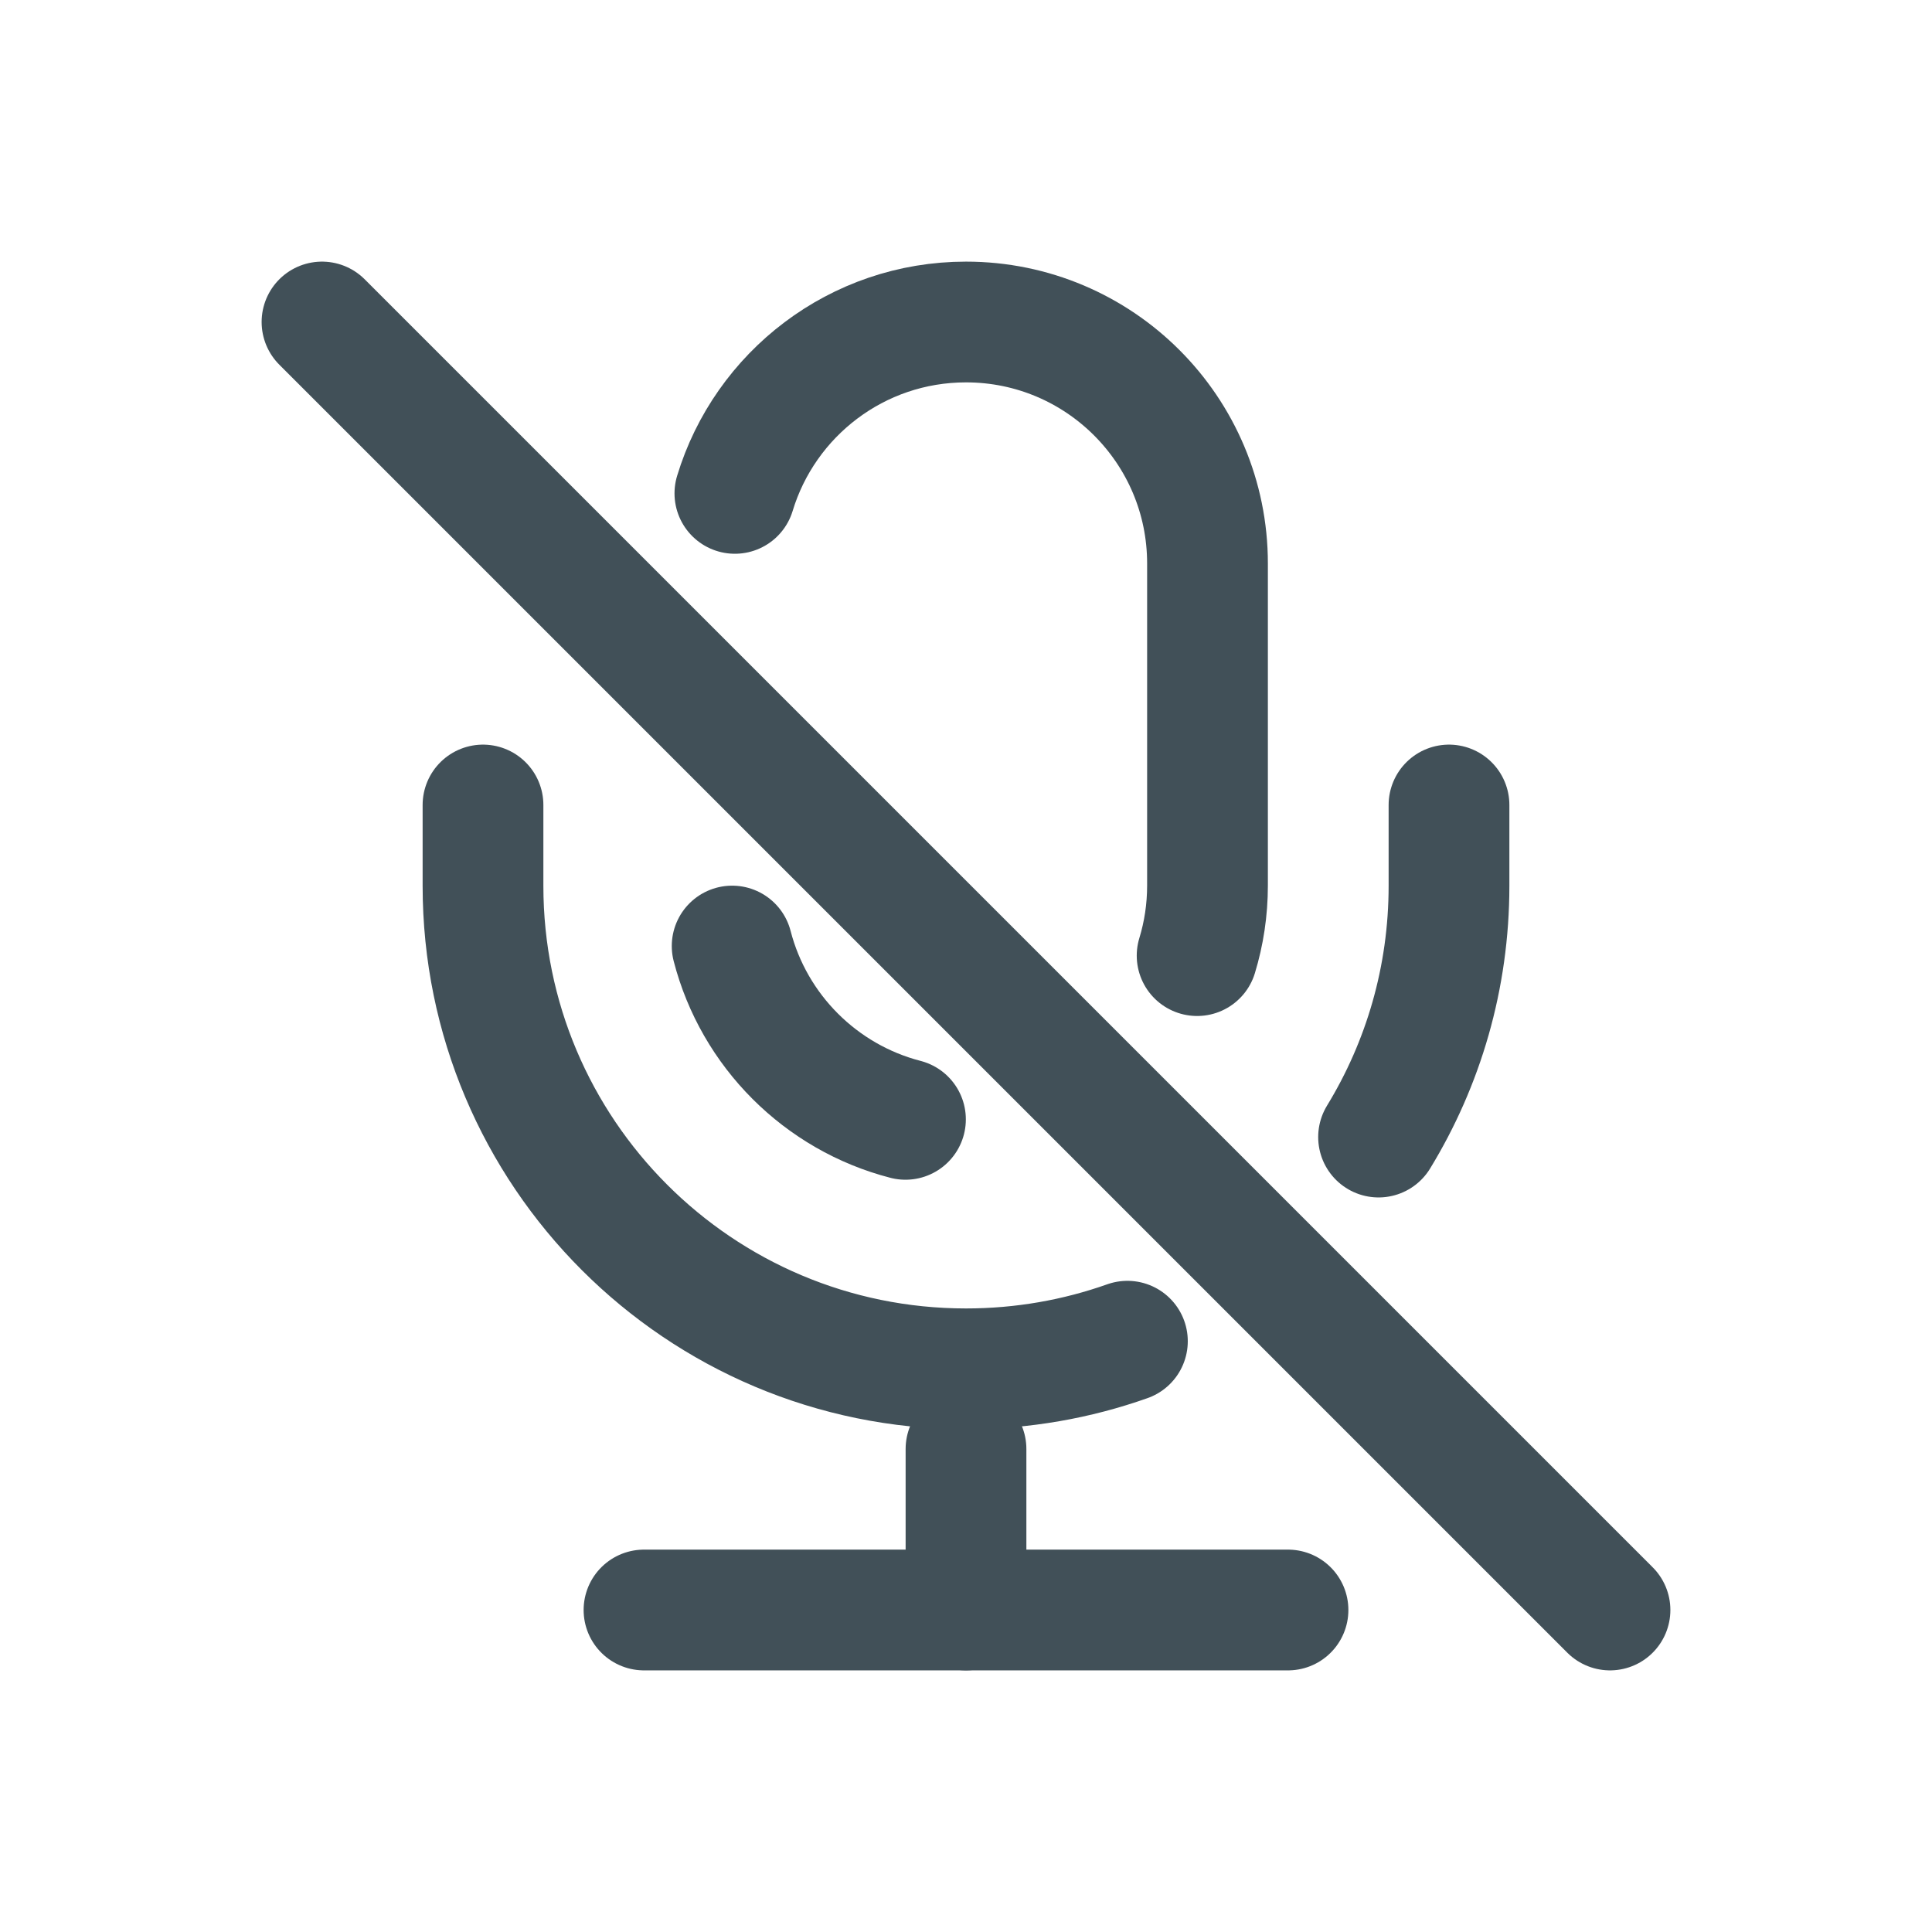 <svg width="24" height="24" viewBox="0 0 24 24" fill="none" xmlns="http://www.w3.org/2000/svg">
<path d="M12 18V20" stroke="#415058" stroke-width="1.5" stroke-linecap="round" stroke-linejoin="round"/>
<path d="M8 20H16" stroke="#415058" stroke-width="1.5" stroke-linecap="round" stroke-linejoin="round"/>
<path d="M11.248 13.905C10.195 13.633 9.367 12.805 9.095 11.752M14.871 11.871C14.955 11.596 15 11.303 15 11V7C15 5.343 13.657 4 12 4C10.646 4 9.502 4.897 9.129 6.129" stroke="#415058" stroke-width="1.5" stroke-linecap="round" stroke-linejoin="round"/>
<path d="M4 4L20 20" stroke="#415058" stroke-width="1.5" stroke-linecap="round" stroke-linejoin="round"/>
<path d="M6 10V11.004C6 14.318 8.686 17.004 12 17.004C12.703 17.004 13.378 16.883 14.005 16.661M17.125 14.125C17.68 13.216 18 12.148 18 11.004V10" stroke="#415058" stroke-width="1.5" stroke-linecap="round" stroke-linejoin="round"/>
</svg>
